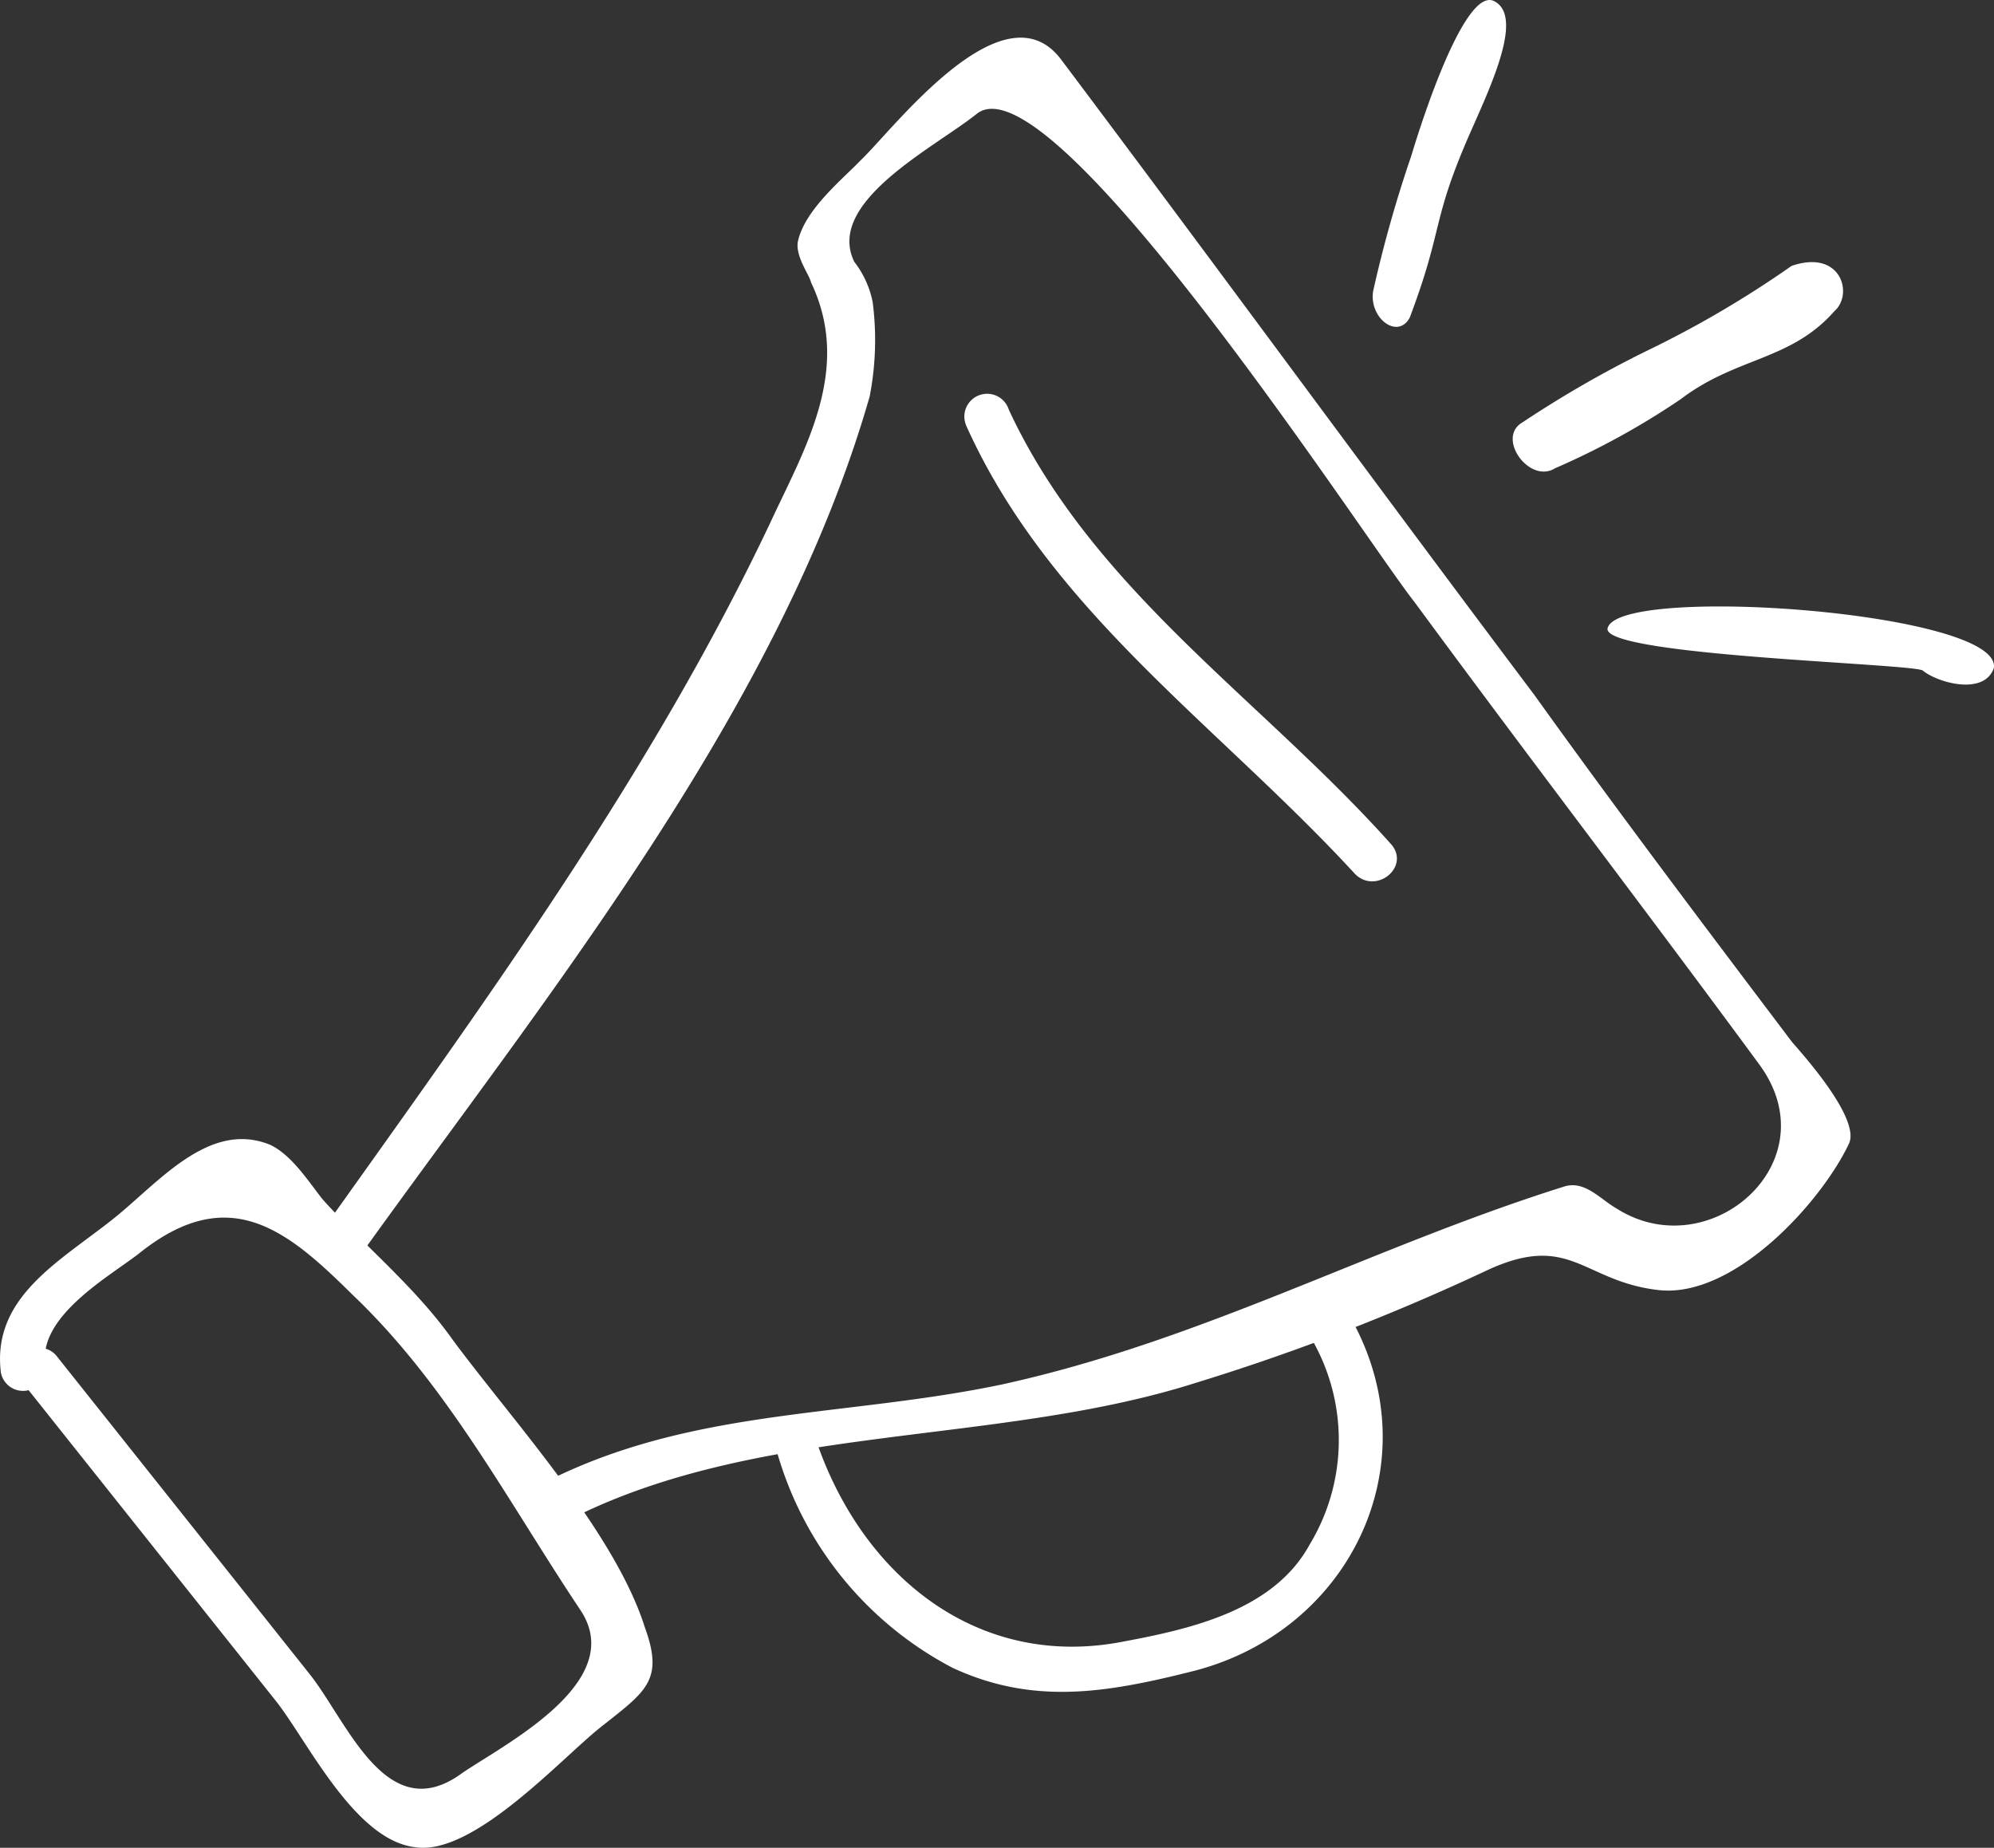 <svg xmlns="http://www.w3.org/2000/svg" width="102.664" height="95.138"><rect width="100%" height="100%" fill="#333333" stroke="none"/><defs><style>.a{fill:#fff}</style></defs><path class="a" d="m1.171 71.198 13.025 16.37c1.613 2.029 4.057 7.183 7.179 7.539 2.977.471 7.5-4.548 9.531-6.162 2.318-1.844 3.3-2.391 2.3-5.141-1.548-4.92-6.824-10.66-9.907-14.833-1.929-2.723-4.584-4.87-6.688-7.219-.692-.869-1.584-2.288-2.71-2.812-3.149-1.281-5.761 1.979-8.079 3.823-2.753 2.19-6.257 4.031-5.776 7.907a1.16 1.16 0 0 0 2.285-.4c-.368-2.546 3.425-4.617 4.875-5.77 4.636-3.688 7.637-1.106 10.953 2.171 4.874 4.64 8.009 10.663 11.723 16.226 2.477 3.708-3.951 6.929-6.095 8.4-3.883 2.852-5.892-2.648-7.851-5.111L2.91 69.811a1.111 1.111 0 0 0-1.739 1.383"/><path class="a" d="M18.829 64.245c9.55-13.275 21.361-27.874 25.945-43.823a15.165 15.165 0 0 0 .158-4.858 4.921 4.921 0 0 0-.949-2.085c-1.494-3.069 4.094-5.859 6.268-7.587 3.8-3.257 20.151 22.062 22.572 25.1 5.819 7.911 11.9 15.851 17.718 23.762 3.773 5.042-2.517 10.519-7.309 7.469-.866-.494-1.673-1.508-2.773-1.107-9.84 3.1-18.557 7.9-28.829 10.157-8.1 1.712-16.081 1.2-23.639 5.081-1.274.777-.326 2.862.948 2.084 9.818-5.206 22.19-3.928 32.581-7.224a113.711 113.711 0 0 0 15.024-5.8c4.314-2.012 4.943.564 8.845 1.008s8.428-4.574 9.825-7.577c.553-1.387-2.734-4.924-2.964-5.214-4.466-5.912-8.932-11.823-13.252-17.85-8.125-10.805-16.22-21.873-24.34-32.683C51.691-.93 45.944 6.717 44.32 8.245c-.9.952-2.927 2.566-3.25 4.242-.089.781.6 1.65.688 2.055 2.128 4.459-.313 8.53-2.058 12.284-6.08 12.88-14.672 24.683-22.83 36.14-.668 1.242 1.15 2.635 1.963 1.278"/><path class="a" d="M49.744 21.91c4.311 9.584 13 15.449 20.033 23.1 1.067 1.044 2.806-.34 1.884-1.5-6.659-7.479-15.377-13.084-19.717-22.407a1.172 1.172 0 1 0-2.2.8M40.025 74.83a18.144 18.144 0 0 0 9.02 11.042c4.13 1.92 7.891 1.295 12.232.208 8.131-1.973 12.405-10.578 8.378-18.021-.778-1.274-2.862-.326-2.085.949a10.391 10.391 0 0 1-.145 10.525c-1.831 3.349-6.026 4.321-9.528 4.976-7.551 1.512-13.581-3.392-15.932-10.512-.227-1.476-2.428-.672-1.94.833M82.771 32.339c-.382 1.426 15.794 1.827 16.23 2.188.755.624 3.159 1.306 3.656-.134.431-2.885-19.28-4.314-19.886-2.054m9.469-18.647a53.462 53.462 0 0 1-7.459 4.375 56.863 56.863 0 0 0-6.408 3.689c-1.347.794.374 3.177 1.69 2.354a39.619 39.619 0 0 0 6.457-3.547c2.885-2.2 5.661-1.971 7.927-4.542 1-.878.341-3.211-2.207-2.329M72.598 16.32c-.6 1.2-2.121.081-1.9-1.328a65.34 65.34 0 0 1 1.96-6.955c.845-2.809 2.885-8.691 4.274-7.977 1.49.764-.075 4.15-1.178 6.645-2.092 4.729-1.386 4.9-3.158 9.615"/></svg>
